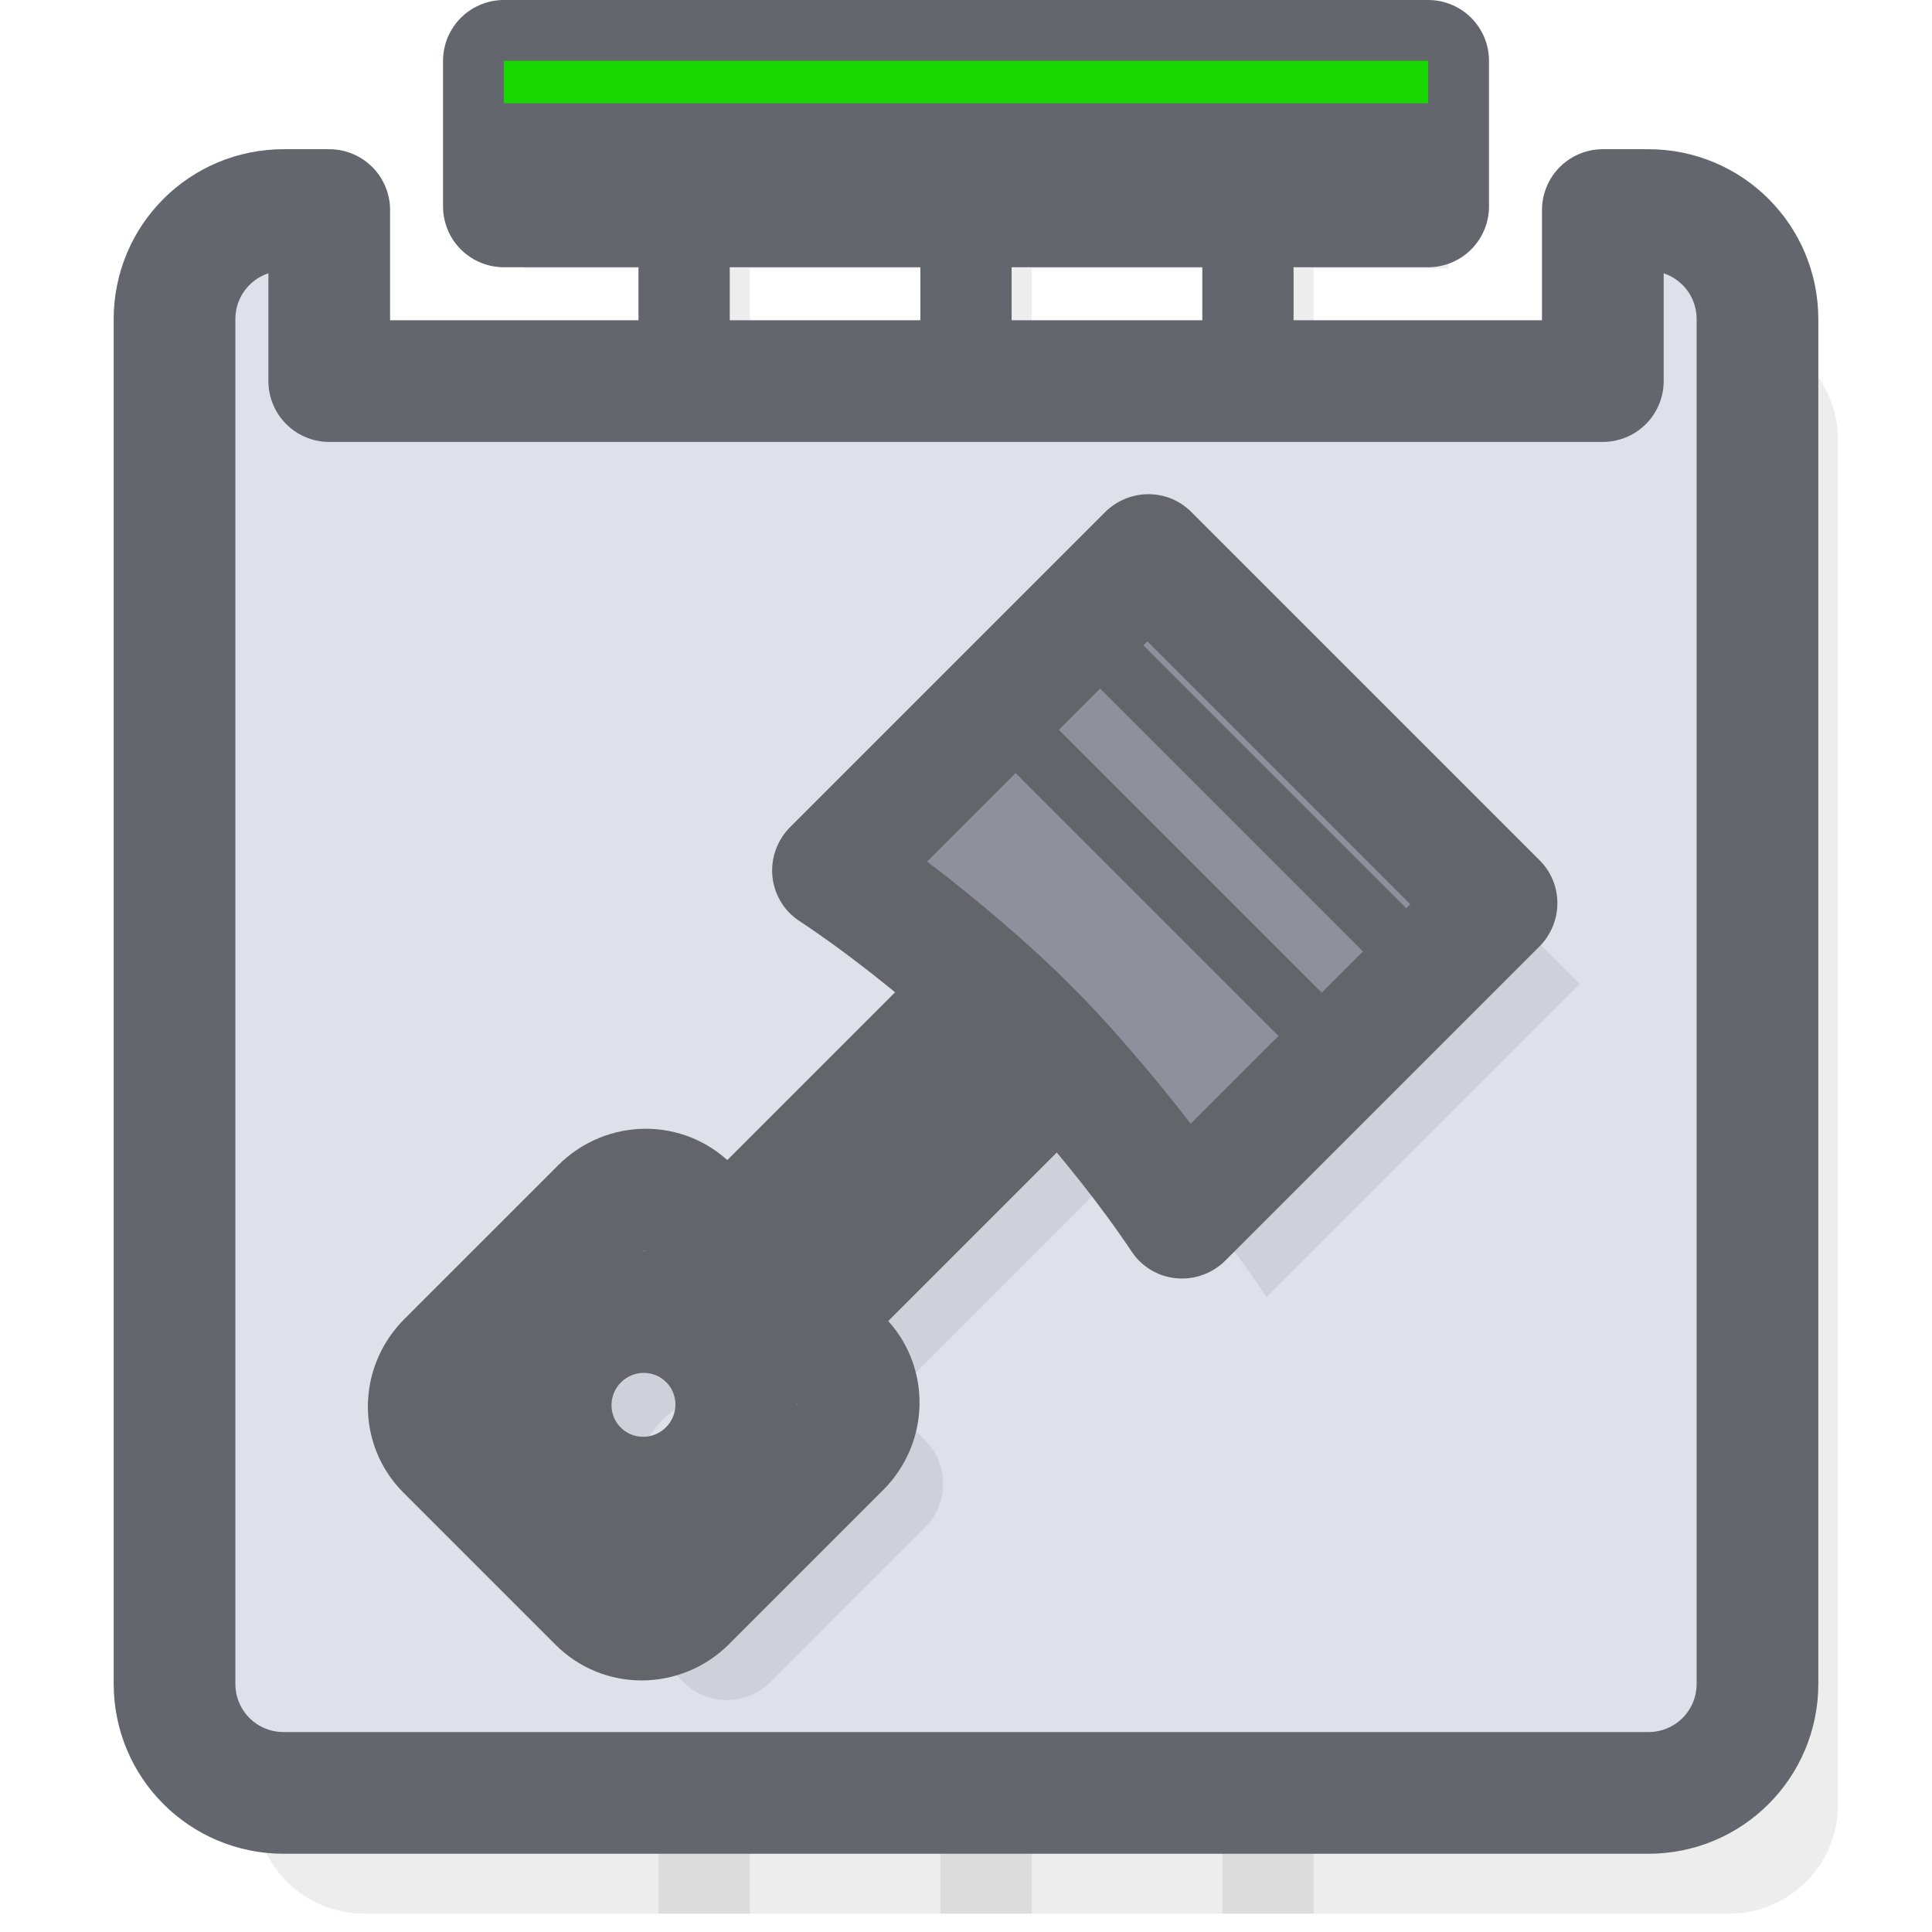 <?xml version="1.0" encoding="UTF-8" standalone="no"?>
<!-- Created with Inkscape (http://www.inkscape.org/) -->

<svg
   xmlns:dc="http://purl.org/dc/elements/1.1/"
   xmlns:cc="http://creativecommons.org/ns#"
   xmlns:rdf="http://www.w3.org/1999/02/22-rdf-syntax-ns#"
   xmlns:svg="http://www.w3.org/2000/svg"
   xmlns="http://www.w3.org/2000/svg"
   xmlns:sodipodi="http://sodipodi.sourceforge.net/DTD/sodipodi-0.dtd"
   xmlns:inkscape="http://www.inkscape.org/namespaces/inkscape"
   width="50.8mm"
   height="50.8mm"
   viewBox="0 0 50.8 50.8"
   version="1.1"
   id="svg8"
   inkscape:version="0.92.3 (2405546, 2018-03-11)"
   sodipodi:docname="building_piston.svg"
   inkscape:export-filename="E:\shapez\building_pistonfull_normal.png"
   inkscape:export-xdpi="96.000374"
   inkscape:export-ydpi="96.000374">
  <sodipodi:namedview
     id="base"
     pagecolor="#ffffff"
     bordercolor="#666666"
     borderopacity="1.0"
     inkscape:pageopacity="0.0"
     inkscape:pageshadow="2"
     inkscape:zoom="2.3619792"
     inkscape:cx="70.98006"
     inkscape:cy="83.342475"
     inkscape:document-units="mm"
     inkscape:current-layer="svg8"
     showgrid="false"
     inkscape:measure-start="-26.9642,-146.576"
     inkscape:measure-end="-18.9322,-156.431"
     inkscape:window-width="1920"
     inkscape:window-height="1057"
     inkscape:window-x="1912"
     inkscape:window-y="-8"
     inkscape:window-maximized="1" />
  <defs
     id="defs2" />
  <g
     inkscape:groupmode="layer"
     id="layer2"
     inkscape:label="Head"
     style="display:inline">
    <path
       style="color:#000000;font-style:normal;font-variant:normal;font-weight:normal;font-stretch:normal;font-size:medium;line-height:normal;font-family:sans-serif;font-variant-ligatures:normal;font-variant-position:normal;font-variant-caps:normal;font-variant-numeric:normal;font-variant-alternates:normal;font-feature-settings:normal;text-indent:0;text-align:start;text-decoration:none;text-decoration-line:none;text-decoration-style:solid;text-decoration-color:#000000;letter-spacing:normal;word-spacing:normal;text-transform:none;writing-mode:lr-tb;direction:ltr;text-orientation:mixed;dominant-baseline:auto;baseline-shift:baseline;text-anchor:start;white-space:normal;shape-padding:0;clip-rule:nonzero;display:inline;overflow:visible;visibility:visible;opacity:1;isolation:auto;mix-blend-mode:normal;color-interpolation:sRGB;color-interpolation-filters:linearRGB;solid-color:#000000;solid-opacity:1;vector-effect:none;fill:#000000;fill-opacity:0.071;fill-rule:nonzero;stroke:none;stroke-width:2.4;stroke-linecap:butt;stroke-linejoin:miter;stroke-miterlimit:4;stroke-dasharray:none;stroke-dashoffset:0;stroke-opacity:1;color-rendering:auto;image-rendering:auto;shape-rendering:auto;text-rendering:auto;enable-background:accumulate"
       d="M 13.777,3.234 V 7.061 h 3.539 V 50.319 h 2.4 V 7.061 h 5.012 V 50.319 h 2.4 V 7.061 h 5.014 V 50.319 h 2.399 V 7.061 h 3.54 V 3.234 Z"
       id="path2745-5"
       inkscape:connector-curvature="0" />
    <path
       transform="translate(-63.046,-110.582)"
       style="fill:none;stroke:#64666e;stroke-width:2.4;stroke-linecap:butt;stroke-linejoin:miter;stroke-miterlimit:4;stroke-dasharray:none;stroke-opacity:1"
       d="m 88.446,116.729 v 42.539"
       id="path2745"
       inkscape:connector-curvature="0" />
    <path
       transform="translate(-63.046,-110.582)"
       style="fill:none;stroke:#64666e;stroke-width:2.4;stroke-linecap:butt;stroke-linejoin:miter;stroke-miterlimit:4;stroke-dasharray:none;stroke-opacity:1"
       d="m 81.034,116.729 v 42.539"
       id="path2745-7"
       inkscape:connector-curvature="0" />
    <path
       transform="translate(-63.046,-110.582)"
       style="fill:none;stroke:#64666e;stroke-width:2.4;stroke-linecap:butt;stroke-linejoin:miter;stroke-miterlimit:4;stroke-dasharray:none;stroke-opacity:1"
       d="m 95.859,116.729 v 42.539"
       id="path2745-8"
       inkscape:connector-curvature="0" />
    <rect
       transform="translate(-63.046,-110.582)"
       style="opacity:1;fill:#8e919b;fill-opacity:1;fill-rule:nonzero;stroke:#64666e;stroke-width:3.2;stroke-linecap:butt;stroke-linejoin:round;stroke-miterlimit:4;stroke-dasharray:none;stroke-dashoffset:0;stroke-opacity:1;paint-order:markers stroke fill"
       id="rect2686"
       width="24.303"
       height="3.827"
       x="76.295"
       y="112.182" />
  </g>
  <g
     inkscape:groupmode="layer"
     id="layer3"
     inkscape:label="Sticky"
     style="display:inline">
    <path
       style="opacity:1;fill:#18d600;fill-opacity:1;fill-rule:nonzero;stroke:none;stroke-width:3.2;stroke-linecap:butt;stroke-linejoin:round;stroke-miterlimit:4;stroke-dasharray:none;stroke-dashoffset:0;stroke-opacity:1;paint-order:markers stroke fill"
       d="M 13.248,1.6 V 3.514 H 37.552 V 1.6 Z"
       id="rect2686-2-3"
       inkscape:connector-curvature="0" />
    <path
       style="fill:none;stroke:#64666e;stroke-width:1.6;stroke-linecap:butt;stroke-linejoin:miter;stroke-miterlimit:4;stroke-dasharray:none;stroke-opacity:1"
       d="M 11.817,3.514 H 38.984"
       id="path2834-8"
       inkscape:connector-curvature="0" />
  </g>
  <g
     transform="translate(-63.046,-110.582)"
     id="layer1"
     inkscape:groupmode="layer"
     inkscape:label="Body"
     style="display:inline">
    <path
       style="display:inline;opacity:1;fill:#000000;fill-opacity:0.071;fill-rule:nonzero;stroke:none;stroke-width:3.2;stroke-linecap:butt;stroke-linejoin:round;stroke-miterlimit:4;stroke-dasharray:none;stroke-dashoffset:0;stroke-opacity:1;paint-order:markers stroke fill"
       d="m 72.623,119.28 c -1.59,0 -2.871,1.28 -2.871,2.87 v 35.88 c 0,1.59 1.281,2.87 2.871,2.87 h 35.881 c 1.59,0 2.87,-1.28 2.87,-2.87 v -35.88 c 0,-1.59 -1.28,-2.87 -2.87,-2.87 h -1.196 v 4.497 H 73.82 v -4.497 z"
       id="rect2679-7"
       inkscape:connector-curvature="0"
       sodipodi:nodetypes="ssssssssccccs" />
    <path
       style="opacity:1;fill:#dee1ea;fill-opacity:1;fill-rule:nonzero;stroke:#64666e;stroke-width:3.2;stroke-linecap:butt;stroke-linejoin:round;stroke-miterlimit:4;stroke-dasharray:none;stroke-dashoffset:0;stroke-opacity:1;paint-order:markers stroke fill"
       d="m 70.506,116.105 c -1.59,0 -2.871,1.28 -2.871,2.87 v 35.88 c 0,1.59 1.281,2.87 2.871,2.87 h 35.881 c 1.59,0 2.87,-1.28 2.87,-2.87 v -35.88 c 0,-1.59 -1.28,-2.87 -2.87,-2.87 h -1.196 v 4.497 H 71.703 v -4.497 z"
       id="rect2679"
       inkscape:connector-curvature="0"
       sodipodi:nodetypes="ssssssssccccs" />
    <path
       style="opacity:1;fill:#ced1d9;fill-opacity:1;fill-rule:nonzero;stroke:none;stroke-width:3.2;stroke-linecap:butt;stroke-linejoin:round;stroke-miterlimit:4;stroke-dasharray:none;stroke-dashoffset:0;stroke-opacity:1;paint-order:markers stroke fill"
       d="m 95.421,127.292 -8.257,8.257 c 1.362,0.903 2.638,1.929 3.862,3.007 0.045,0.04 0.088,0.081 0.133,0.12 l -6.784,6.784 -1.012,-1.012 c -0.634,-0.634 -1.66,-0.63 -2.3,0.01 l -4.044,4.044 c -0.64,0.64 -0.644,1.666 -0.01,2.3 l 4.007,4.007 c 0.634,0.634 1.661,0.63 2.301,-0.01 l 4.043,-4.044 c 0.64,-0.64 0.644,-1.666 0.01,-2.3 l -1.012,-1.012 6.792,-6.792 c 0.057,0.063 0.116,0.124 0.173,0.188 1.084,1.218 2.115,2.488 3.025,3.845 l 8.234,-8.233 z m -13.227,19.903 c 0.624,-0.003 1.248,0.233 1.722,0.707 0.948,0.949 0.942,2.494 -0.015,3.45 -0.957,0.957 -2.501,0.964 -3.45,0.015 -0.949,-0.948 -0.942,-2.493 0.015,-3.45 0.479,-0.479 1.104,-0.72 1.729,-0.722 z"
       id="rect828-2"
       inkscape:connector-curvature="0" />
    <g
       transform="matrix(0.572,0.572,-0.578,0.578,93.539,13.419)"
       style="stroke-width:3.935;stroke-miterlimit:4;stroke-dasharray:none"
       id="g4636">
      <path
         sodipodi:nodetypes="ccsssssssscccccccc"
         inkscape:connector-curvature="0"
         id="rect828"
         d="m 103.625,110.236 v 12 h -1.768 c -1.108,0 -2,0.892 -2,2 v 7 c 0,1.108 0.892,2 2,2 h 7 c 1.108,0 2,-0.892 2,-2 v -7 c 0,-1.108 -0.892,-2 -2,-2 h -1.768 v -12 z m 1.732,14.511 c 1.657,1e-4 3,1.343 3,3 -1e-4,1.657 -1.343,3 -3,3 -1.657,1.9e-4 -3,-1.343 -3,-3 -1.8e-4,-1.657 1.343,-3.001 3,-3 z"
         style="opacity:1;fill:#8e919b;fill-opacity:1;fill-rule:nonzero;stroke:#63656b;stroke-width:3.935;stroke-linecap:butt;stroke-linejoin:round;stroke-miterlimit:4;stroke-dasharray:none;stroke-dashoffset:0;stroke-opacity:1;paint-order:markers stroke fill" />
      <path
         sodipodi:nodetypes="ccaaccc"
         inkscape:connector-curvature="0"
         id="rect831"
         transform="matrix(0.265,0,0,0.265,88.144,96.37)"
         d="M 35,2.18 V 56.211 c 7.477,-1.504 15.075,-2.323 22.676,-2.801 5.03,-0.316 10.088,-0.329 15.119,-0.039 7.599,0.438 15.197,1.219 22.678,2.684 V 2.18 Z"
         style="opacity:1;fill:#8e919b;fill-opacity:1;fill-rule:nonzero;stroke:#63656b;stroke-width:14.872;stroke-linecap:butt;stroke-linejoin:round;stroke-miterlimit:4;stroke-dasharray:none;stroke-dashoffset:0;stroke-opacity:1;paint-order:markers stroke fill" />
      <path
         inkscape:connector-curvature="0"
         id="path849-1"
         d="M 97.304,100.085 H 113.504"
         style="fill:none;stroke:#63656b;stroke-width:1.968;stroke-linecap:butt;stroke-linejoin:miter;stroke-miterlimit:4;stroke-dasharray:none;stroke-opacity:1" />
      <path
         inkscape:connector-curvature="0"
         id="path849-1-24"
         d="M 97.304,103.927 H 113.504"
         style="fill:none;stroke:#63656b;stroke-width:1.968;stroke-linecap:butt;stroke-linejoin:miter;stroke-miterlimit:4;stroke-dasharray:none;stroke-opacity:1" />
    </g>
  </g>
</svg>
